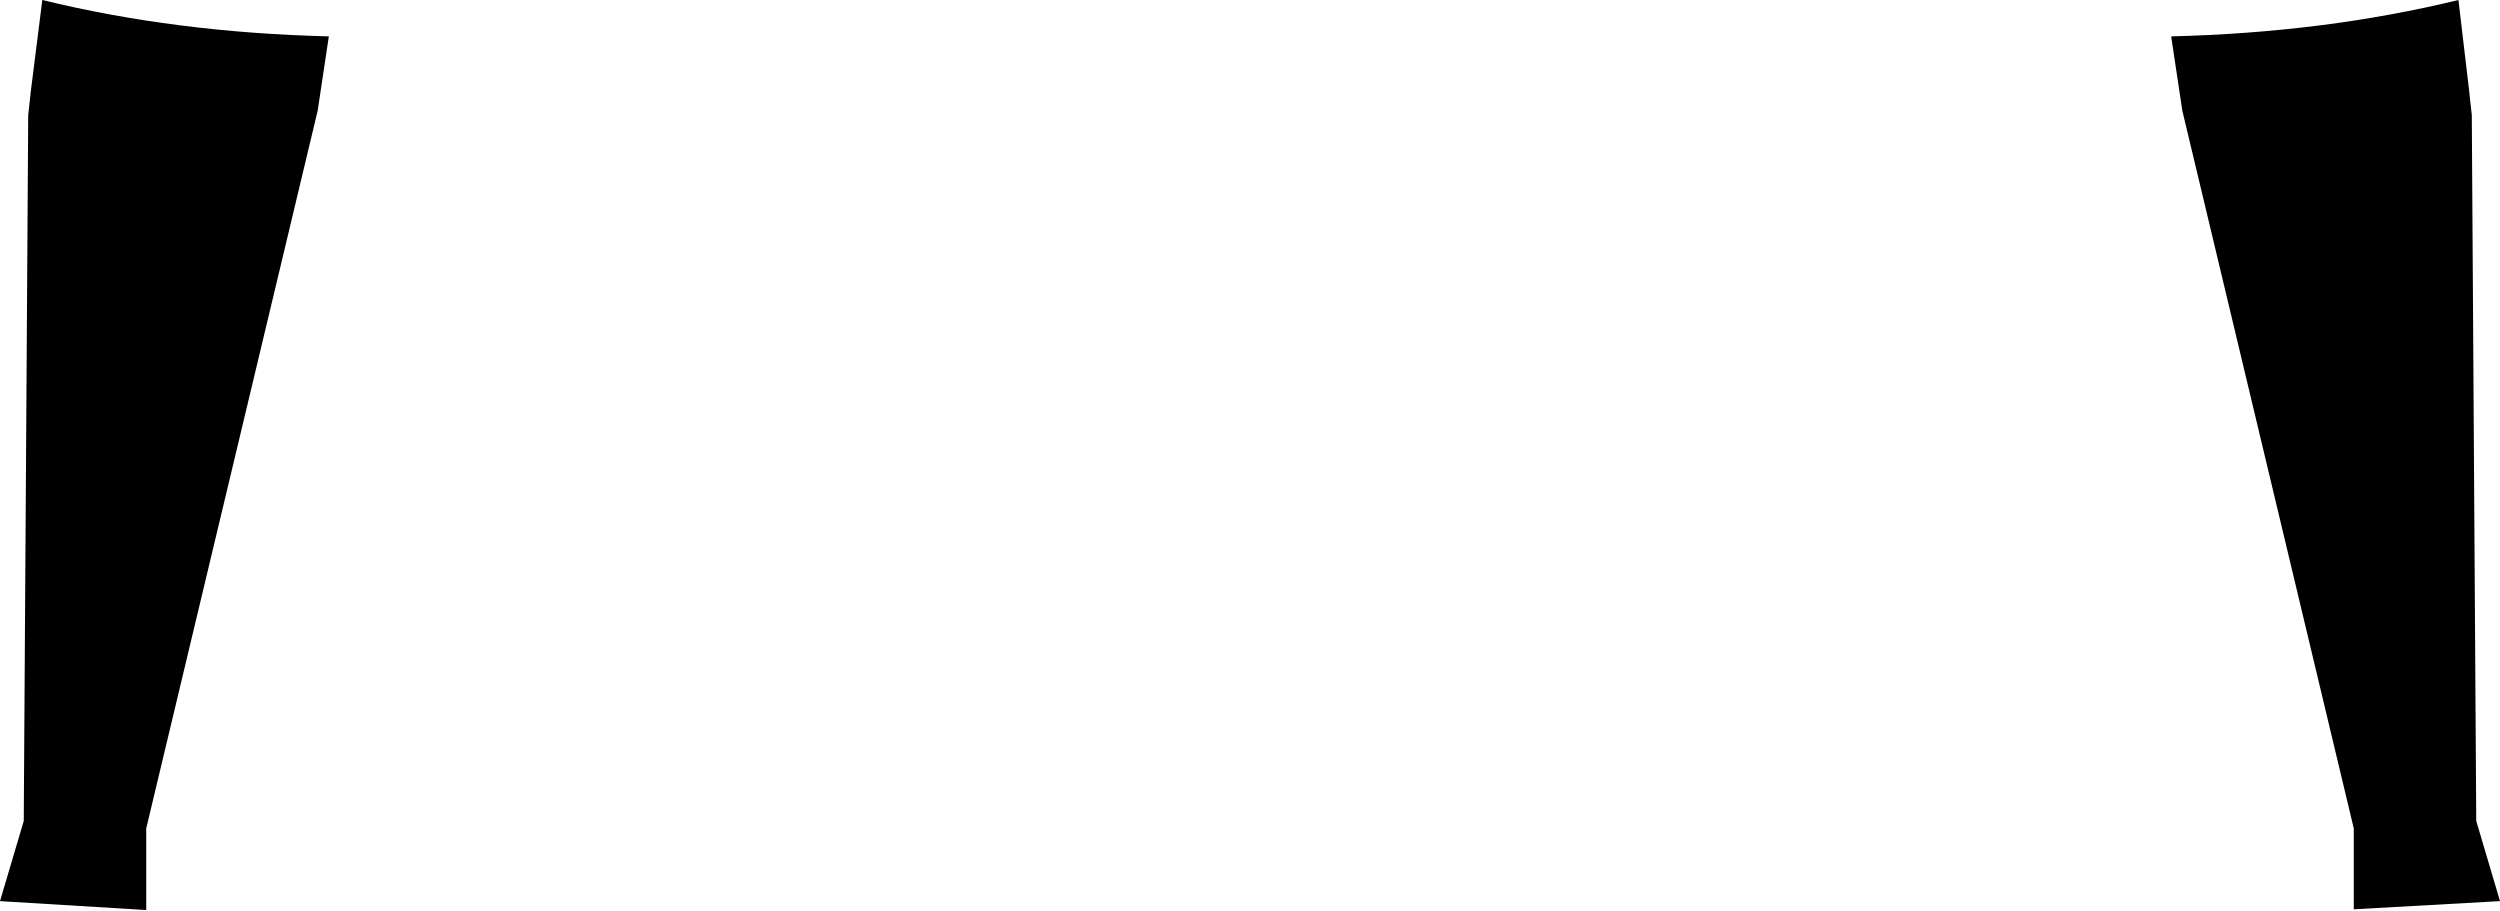 <?xml version="1.0" encoding="UTF-8" standalone="no"?>
<svg xmlns:xlink="http://www.w3.org/1999/xlink" height="61.35px" width="168.4px" xmlns="http://www.w3.org/2000/svg">
  <g transform="matrix(1.0, 0.0, 0.0, 1.0, -315.7, -455.55)">
    <path d="M318.55 455.55 Q327.55 457.75 337.85 458.0 L337.1 463.0 325.55 511.35 325.55 516.85 315.7 516.25 317.3 510.85 317.6 463.3 317.75 461.95 317.75 461.9 318.55 455.55 M462.7 463.0 L461.95 458.0 Q472.25 457.75 481.3 455.55 L482.05 461.9 482.05 461.95 482.2 463.3 482.5 510.85 484.1 516.25 474.25 516.8 474.25 511.35 462.7 463.0" fill="#000000" fill-rule="evenodd" stroke="none"/>
  </g>
</svg>
